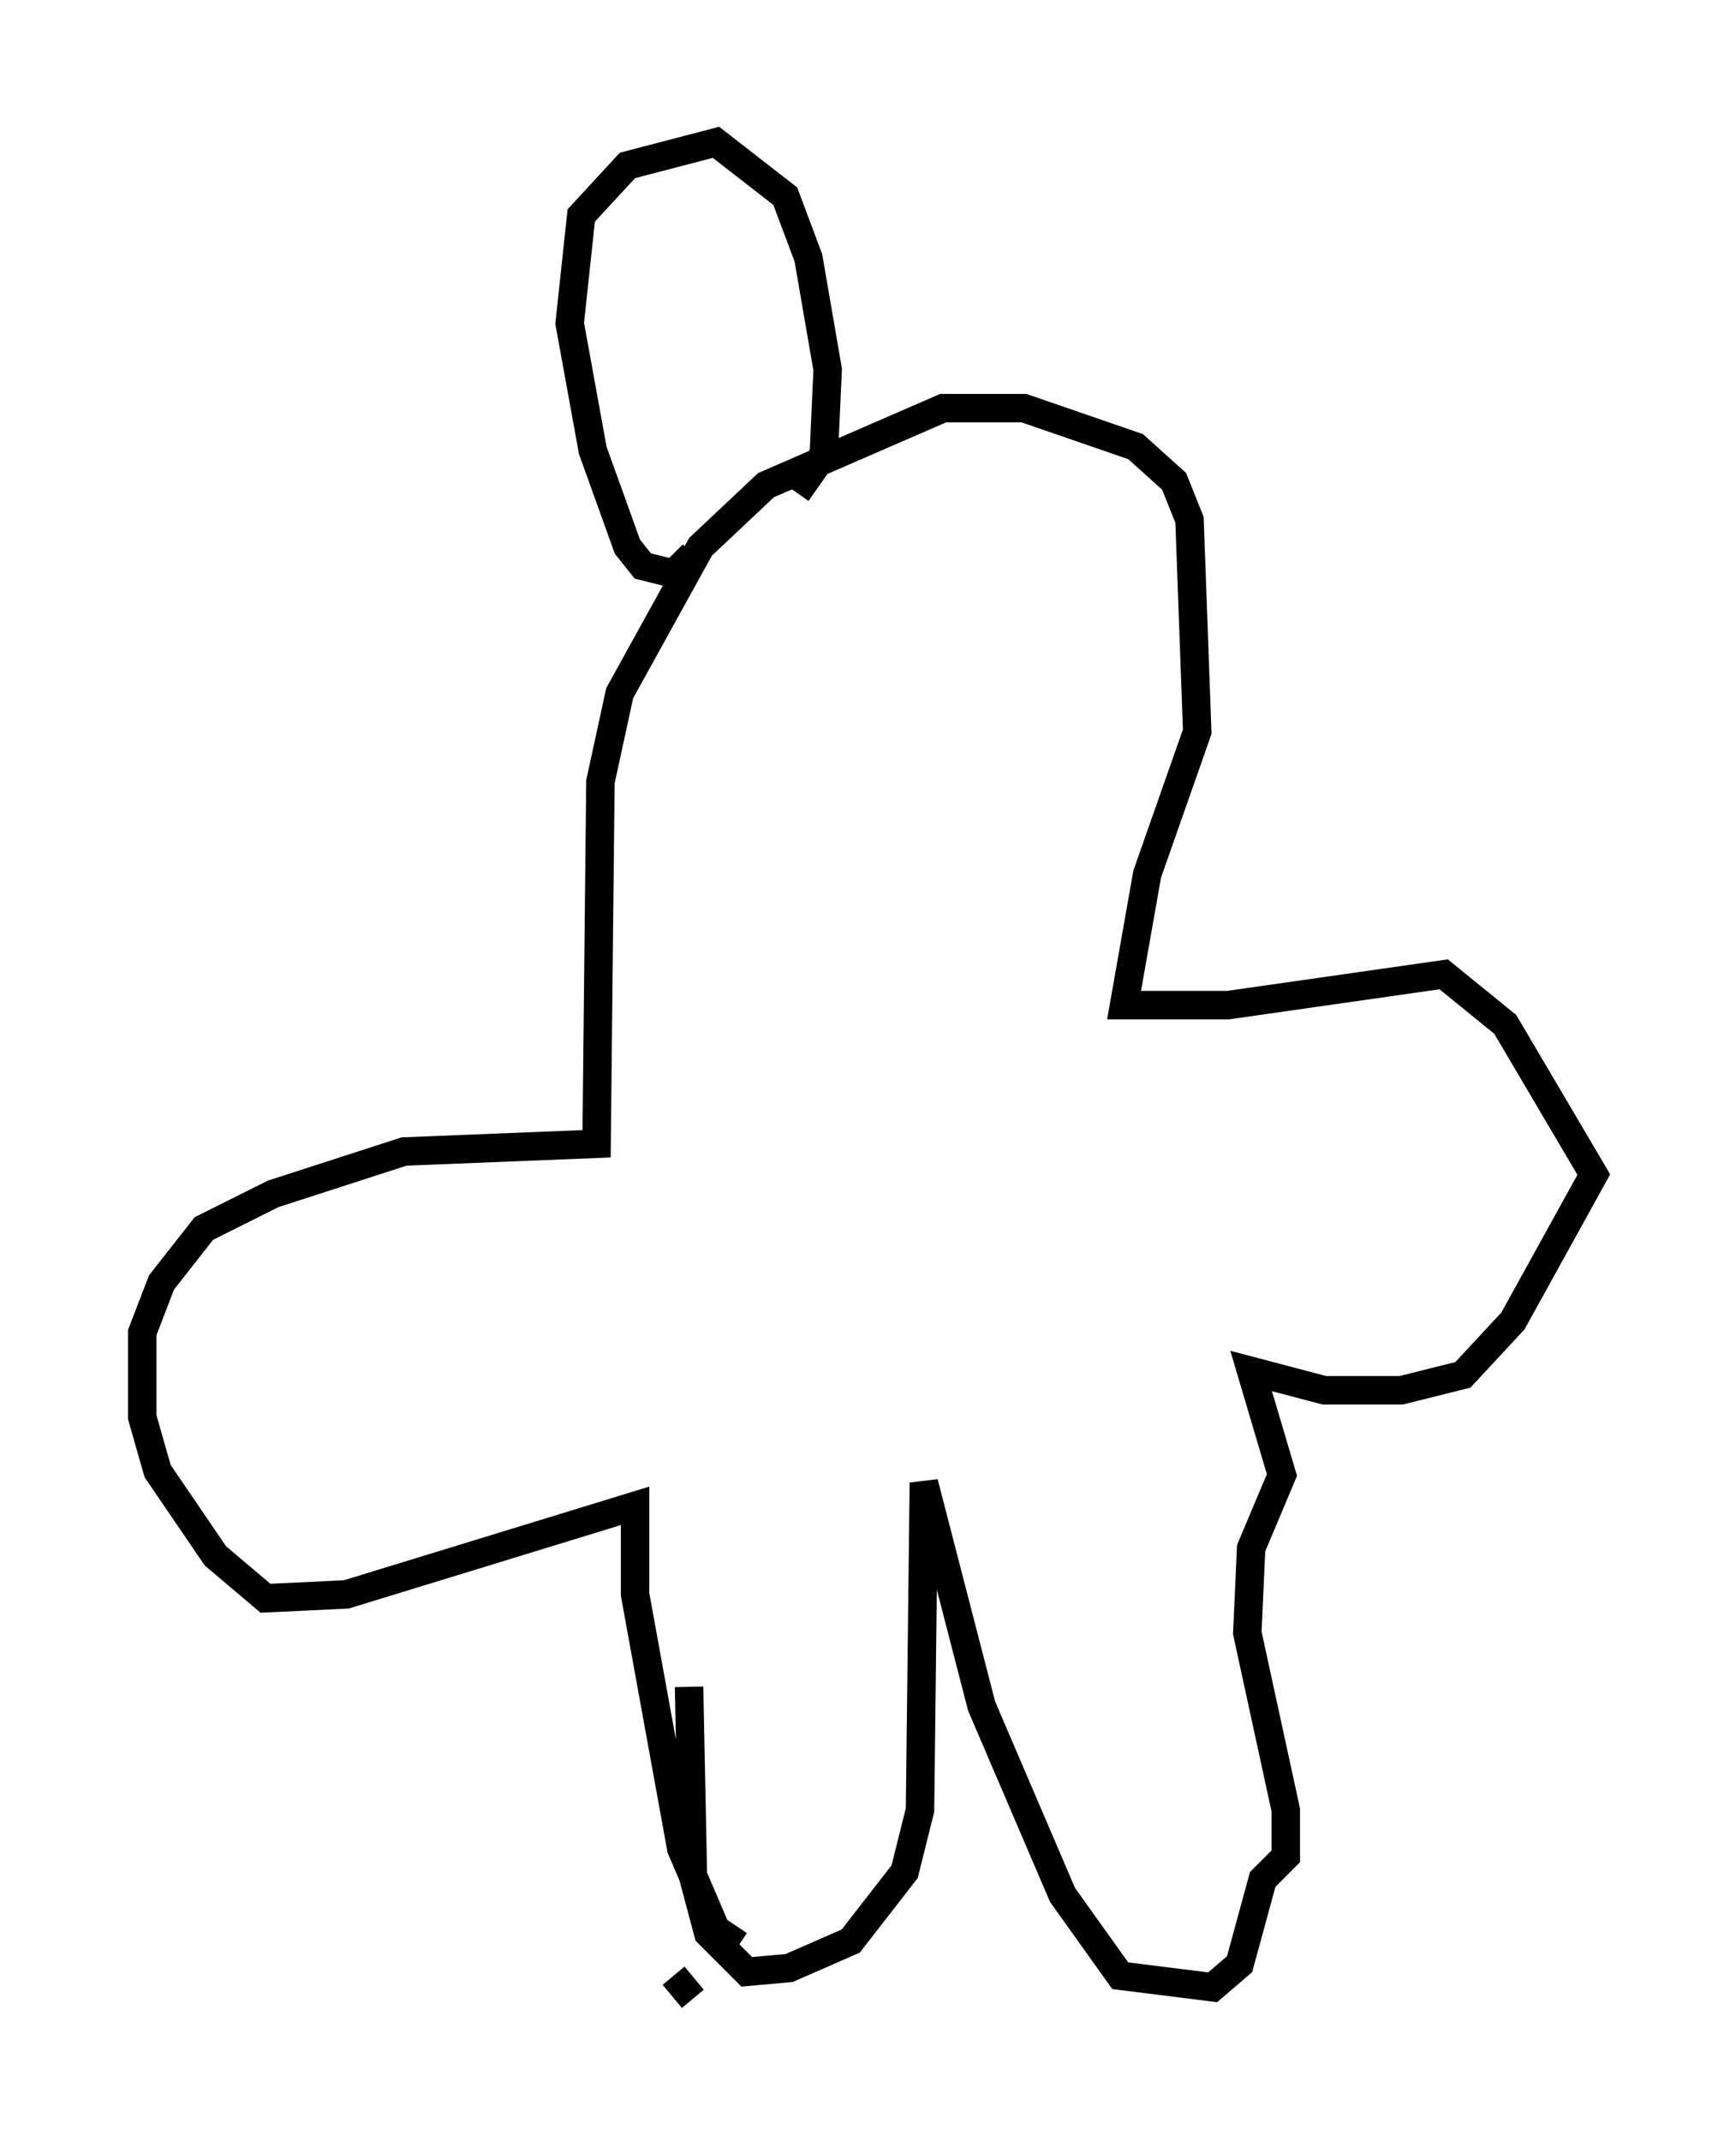 <?xml version="1.0" encoding="utf-8" ?>
<svg baseProfile="full" height="75.223" version="1.1" width="61.014" xmlns="http://www.w3.org/2000/svg" xmlns:ev="http://www.w3.org/2001/xml-events" xmlns:xlink="http://www.w3.org/1999/xlink"><defs /><rect fill="white" height="75.223" width="61.014" x="0" y="0" /><path d="M23.268, 67.787 m0.406, 1.624 l0.677, 0.812 m1.624, -1.894 l-0.812, -0.541 -1.218, -2.842 l-1.624, -8.931 0.0, -3.112 l-10.149, 3.112 -2.842, 0.135 l-1.759, -1.488 -2.03, -2.977 l-0.541, -1.894 0.0, -2.977 l0.677, -1.759 1.488, -1.894 l2.436, -1.218 4.601, -1.488 l6.766, -0.271 0.135, -12.72 l0.677, -3.112 2.842, -5.142 l2.3, -2.165 6.225, -2.706 l2.842, 0.0 3.924, 1.353 l1.353, 1.218 0.541, 1.353 l0.271, 7.442 -1.759, 5.007 l-0.812, 4.601 3.654, 0.0 l7.578, -1.083 2.165, 1.759 l3.112, 5.277 -2.842, 5.142 l-1.759, 1.894 -2.165, 0.541 l-2.706, 0.0 -2.571, -0.677 l1.083, 3.654 -1.083, 2.571 l-0.135, 2.977 1.353, 6.225 l0.0, 1.624 -0.812, 0.812 l-0.812, 2.977 -0.947, 0.812 l-3.248, -0.406 -2.03, -2.842 l-2.842, -6.631 -2.03, -7.848 l-0.135, 11.502 -0.541, 2.165 l-1.894, 2.436 -2.165, 0.947 l-1.488, 0.135 -1.353, -1.353 l-0.541, -2.03 -0.135, -6.631 m0.135, -39.783 l-0.677, 0.677 -1.083, -0.271 l-0.541, -0.677 -1.218, -3.383 l-0.812, -4.465 0.406, -3.789 l1.624, -1.759 3.112, -0.812 l2.436, 1.894 0.812, 2.165 l0.677, 3.924 -0.135, 2.977 l-0.947, 1.353 " fill="none" stroke="black" stroke-width="1" /></svg>